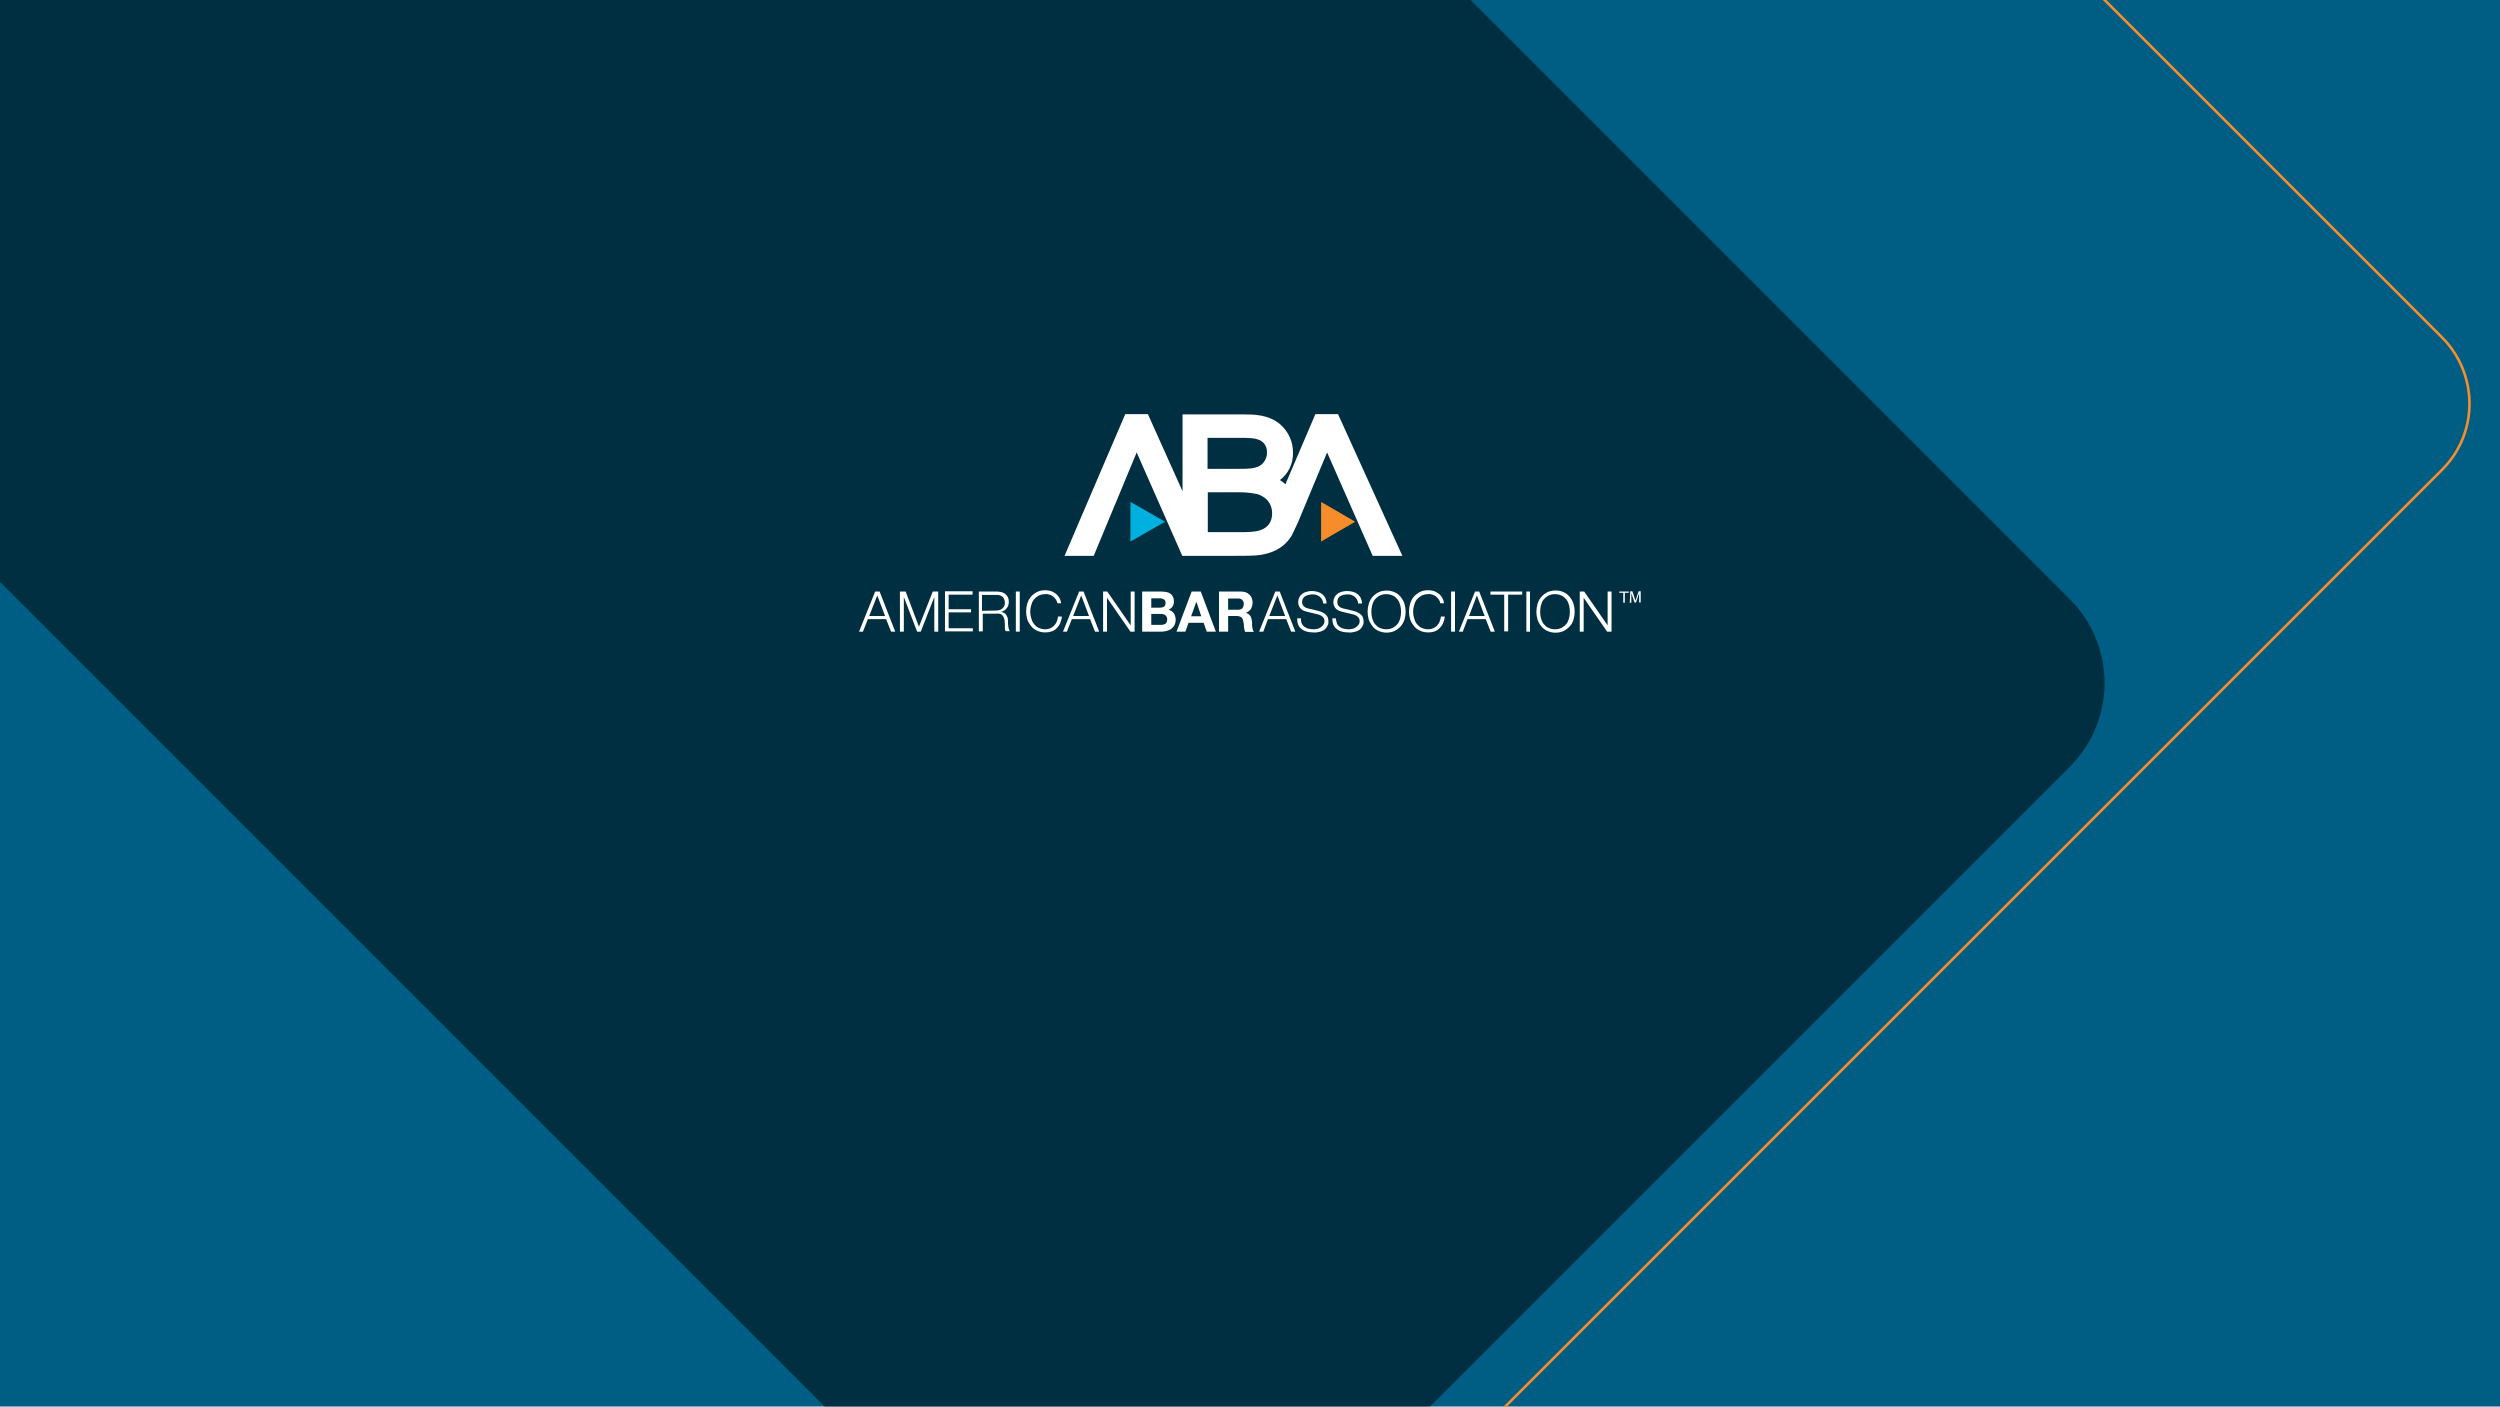 <?xml version="1.0" encoding="utf-8"?>
<!-- Generator: Adobe Illustrator 24.1.0, SVG Export Plug-In . SVG Version: 6.00 Build 0)  -->
<svg version="1.1" id="Layer_1" xmlns="http://www.w3.org/2000/svg" xmlns:xlink="http://www.w3.org/1999/xlink" x="0px" y="0px"
	 viewBox="0 0 959.8 540" style="enable-background:new 0 0 959.8 540;" xml:space="preserve">
<style type="text/css">
	.st0{fill:none;}
	.st1{fill:#005E85;}
	.st2{clip-path:url(#SVGID_2_);}
	.st3{fill:url(#SVGID_3_);}
	.st4{opacity:0.5;enable-background:new    ;}
	.st5{fill:none;stroke:#F78D2B;stroke-miterlimit:10;}
	.st6{fill:#FFFFFF;}
	.st7{fill:#00B1E0;}
	.st8{fill:#F78D2A;}
</style>
<pattern  y="540" width="134" height="134" patternUnits="userSpaceOnUse" id="New_Pattern_Swatch_1" viewBox="0 -134 134 134" style="overflow:visible;">
	<g>
		<rect y="-134" class="st0" width="134" height="134"/>
		<rect y="-134" class="st0" width="134" height="134"/>
		<rect y="-134" class="st1" width="134" height="134"/>
	</g>
</pattern>
<g>
	<defs>
		<rect id="SVGID_1_" width="960" height="540"/>
	</defs>
	<clipPath id="SVGID_2_">
		<use xlink:href="#SVGID_1_"  style="overflow:visible;"/>
	</clipPath>
	<g class="st2">
		<pattern  id="SVGID_3_" xlink:href="#New_Pattern_Swatch_1" patternTransform="matrix(1.19 0 0 -0.86 3231.68 -12980.47)">
		</pattern>
		<rect class="st3" width="960" height="540"/>
		<path class="st4" d="M794.7,230.1L525.3-39.3L-17-39l-82.2,163.2l467,467L498,591l296.7-296.7
			C812.4,276.6,812.4,247.8,794.7,230.1C794.7,230.1,794.7,230.1,794.7,230.1z"/>
		<path class="st5" d="M753-55l184.5,184.5c14.1,14.1,14.1,36.9,0,50.9c0,0,0,0,0,0l-394,394"/>
	</g>
</g>
<g id="copy">
	<g id="logo">
		<path class="st6" d="M480.2,204.2c-1.2,0.1-2.7,0.1-6,0.1h-10.5v-15.3H476c2.1,0,4.1,0.2,6.2,0.6h0.2c0.2,0.1,6,1.3,6,7.6
			C488.3,201.5,485.6,203.9,480.2,204.2 M463.7,168.1h12.6c3.2,0,6.3,0,8.2,1.4c1.3,1,2,2.6,1.9,4.2c0.1,1.7-0.7,3.4-2,4.6
			c-2,1.7-5.4,1.7-9,1.7h-11.8V168.1z M513.7,159H505l-11.5,26.9c-0.7-0.6-1.4-1.1-2.1-1.6c3.3-2.5,5.1-6.4,5-10.4
			c0.1-4.2-1.7-8.1-4.8-10.9c-4.5-3.9-10.3-3.9-14.1-3.9H454v29.5L440.7,159h-8.7l-23.3,54.4h11.2l16.5-39.7l17.5,39.7h17.6
			c8.1,0,10.1,0,12.7-0.4c6.6-1.1,10.1-4.4,12-7.9l0,0v-0.1c0.2-0.4,0.4-0.8,0.6-1.2l1.5-3.2l11.2-26.9l17.5,39.7h11.4L513.7,159z"
			/>
		<polygon class="st7" points="447.3,200.3 434,192.7 434,207.9 		"/>
		<polygon class="st8" points="520.3,200.3 507.2,192.7 507.2,207.9 		"/>
		<path class="st6" d="M337.7,227.1l6,15.4h-1.6l-1.9-4.8h-7l-1.9,4.8h-1.5l6.2-15.4H337.7z M339.8,236.5l-3-7.9l-3.1,7.9H339.8z"/>
		<path class="st6" d="M347.7,227.1l5.1,13.5l5.3-13.5h2.1v15.4h-1.5v-13.3l0,0l-5.2,13.3h-1.4l-5.1-13.3l0,0v13.3h-1.5v-15.4H347.7
			z"/>
		<path class="st6" d="M373.4,227.1v1.2h-9.2v5.6h8.6v1.2h-8.6v6.1h9.3v1.2h-10.7v-15.4H373.4z"/>
		<path class="st6" d="M382.6,227.1c0.6,0,1.2,0.1,1.8,0.2c0.5,0.1,1,0.4,1.5,0.7c0.4,0.3,0.8,0.8,1,1.2c0.3,0.6,0.4,1.2,0.4,1.8
			c0,0.9-0.2,1.8-0.8,2.5c-0.5,0.7-1.3,1.2-2.2,1.4l0,0c0.4,0.1,0.9,0.2,1.2,0.4c0.3,0.2,0.6,0.4,0.8,0.8c0.2,0.3,0.4,0.6,0.5,1
			c0.1,0.4,0.2,0.8,0.2,1.3c0,0.3,0,0.6,0,0.9s0,0.8,0.1,1.1c0,0.4,0.1,0.7,0.2,1.1c0.1,0.3,0.2,0.6,0.4,0.8h-1.6
			c-0.1-0.2-0.2-0.3-0.2-0.5c-0.1-0.2-0.1-0.4-0.1-0.6c0-0.2,0-0.4,0-0.7s0-0.4,0-0.6c0-0.5-0.1-1.1-0.1-1.6c-0.1-0.5-0.2-1-0.4-1.4
			c-0.2-0.4-0.5-0.8-0.9-1c-0.5-0.3-1.1-0.4-1.6-0.3h-5.5v6.8h-1.5v-15.3H382.6z M382.5,234.4c0.4,0,0.9-0.1,1.3-0.2
			c0.4-0.1,0.7-0.3,1-0.6c0.7-0.5,1-1.4,1-2.2c0-0.8-0.3-1.6-0.8-2.2c-0.7-0.6-1.6-0.9-2.5-0.8h-5.5v6.1L382.5,234.4z"/>
		<path class="st6" d="M391.5,227.1v15.4h-1.5v-15.4H391.5z"/>
		<path class="st6" d="M405.4,230.2c-0.3-0.5-0.7-0.9-1.1-1.2c-0.4-0.3-0.9-0.6-1.4-0.7c-0.5-0.2-1.1-0.3-1.6-0.2
			c-0.9,0-1.8,0.2-2.6,0.6c-0.7,0.4-1.3,0.9-1.8,1.5c-0.5,0.7-0.8,1.4-1,2.2c-0.5,1.6-0.5,3.3,0,4.9c0.2,0.8,0.5,1.5,1,2.2
			c0.5,0.6,1.1,1.2,1.8,1.5c0.8,0.4,1.7,0.6,2.6,0.6c1.3,0,2.5-0.5,3.4-1.4c0.4-0.5,0.8-1,1-1.6c0.3-0.6,0.4-1.3,0.5-1.9h1.5
			c-0.1,0.9-0.3,1.7-0.7,2.6c-0.3,0.7-0.8,1.4-1.3,1.9c-0.5,0.5-1.2,1-1.9,1.2c-0.8,0.3-1.6,0.4-2.5,0.4c-1.1,0-2.2-0.2-3.2-0.7
			c-0.9-0.4-1.7-1-2.3-1.8c-0.6-0.8-1.1-1.6-1.4-2.5c-0.6-2-0.6-4.1,0-6.1c0.3-0.9,0.7-1.8,1.4-2.6c0.6-0.7,1.4-1.3,2.3-1.8
			c1-0.5,2.1-0.7,3.2-0.7c0.7,0,1.4,0.1,2.1,0.3c0.7,0.2,1.3,0.6,1.9,1c0.6,0.4,1,1,1.4,1.6c0.4,0.7,0.6,1.4,0.7,2.1H406
			C405.9,231.2,405.7,230.7,405.4,230.2z"/>
		<path class="st6" d="M416,227.1l6,15.4h-1.6l-1.9-4.8h-7l-1.9,4.8h-1.5l6.2-15.4H416z M418.1,236.5l-3-7.9l-3.1,7.9H418.1z"/>
		<path class="st6" d="M425.1,227.1l9,13l0,0v-13h1.5v15.4h-1.6l-9-13h0v13h-1.5v-15.4H425.1z"/>
		<path class="st6" d="M445.8,227.1c0.7,0,1.3,0.1,2,0.2c0.6,0.1,1.1,0.3,1.5,0.6c0.4,0.3,0.8,0.7,1,1.2c0.3,0.6,0.4,1.2,0.4,1.8
			c0,0.7-0.2,1.4-0.5,1.9c-0.4,0.6-0.9,1-1.6,1.3c0.9,0.2,1.6,0.7,2.1,1.4c0.8,1.4,0.9,3,0.2,4.5c-0.3,0.6-0.7,1-1.2,1.4
			c-0.5,0.4-1.1,0.6-1.7,0.8c-0.7,0.2-1.3,0.3-2,0.3h-7.5v-15.4H445.8z M445.4,233.3c0.5,0,1-0.1,1.5-0.4c0.4-0.3,0.6-0.9,0.6-1.4
			c0-0.3-0.1-0.6-0.2-0.9c-0.1-0.2-0.3-0.4-0.5-0.5c-0.2-0.1-0.5-0.2-0.7-0.3c-0.3-0.1-0.6-0.1-0.9-0.1H442v3.6L445.4,233.3z
			 M445.6,239.9c0.3,0,0.6,0,1-0.1c0.3-0.1,0.6-0.2,0.8-0.3c0.2-0.2,0.4-0.4,0.5-0.6c0.1-0.3,0.2-0.7,0.2-1c0.1-0.6-0.2-1.3-0.7-1.7
			c-0.5-0.4-1.1-0.5-1.8-0.5H442v4.2L445.6,239.9z"/>
		<path class="st6" d="M461,227.1l5.8,15.4h-3.5l-1.2-3.4h-5.8l-1.2,3.4h-3.4l5.8-15.4H461z M461.2,236.6l-1.9-5.6l0,0l-2,5.6H461.2
			z"/>
		<path class="st6" d="M476.4,227.1c0.6,0,1.3,0.1,1.9,0.3c0.5,0.2,1,0.5,1.4,0.9c0.4,0.4,0.7,0.8,0.9,1.4c0.2,0.5,0.3,1.1,0.3,1.6
			c0,0.8-0.2,1.6-0.6,2.4c-0.4,0.7-1.1,1.2-1.9,1.5v0.1c0.4,0.1,0.7,0.3,1,0.5c0.3,0.2,0.5,0.5,0.7,0.8c0.2,0.3,0.3,0.7,0.4,1.1
			c0.1,0.4,0.1,0.8,0.2,1.2c0,0.2,0,0.5,0,0.9s0,0.7,0.1,1c0,0.3,0.1,0.7,0.2,1c0.1,0.3,0.2,0.6,0.4,0.8h-3.4
			c-0.2-0.6-0.3-1.2-0.4-1.8c0-0.7-0.1-1.3-0.2-1.9c-0.1-0.7-0.3-1.3-0.7-1.8c-0.5-0.4-1.2-0.6-1.8-0.6h-3.4v6H468v-15.4H476.4z
			 M475.2,234.1c0.6,0,1.2-0.1,1.7-0.5c0.4-0.4,0.6-1.1,0.6-1.7c0.1-0.6-0.2-1.2-0.6-1.6c-0.5-0.4-1.1-0.6-1.7-0.5h-3.7v4.3
			L475.2,234.1z"/>
		<path class="st6" d="M491.3,227.1l6,15.4h-1.6l-1.9-4.8h-7l-1.8,4.8h-1.6l6.2-15.4H491.3z M493.4,236.5l-3-7.9l-3.1,7.9H493.4z"/>
		<path class="st6" d="M499.8,239.4c0.2,0.5,0.6,1,1.1,1.3c0.5,0.3,1,0.6,1.6,0.7c0.7,0.1,1.3,0.2,2,0.2c0.4,0,0.9-0.1,1.3-0.2
			c0.5-0.1,0.9-0.3,1.3-0.6c0.4-0.3,0.7-0.6,1-1c0.3-0.4,0.4-0.9,0.4-1.4c0-0.4-0.1-0.8-0.3-1.1c-0.2-0.3-0.5-0.6-0.8-0.8
			c-0.3-0.2-0.6-0.4-1-0.5c-0.4-0.1-0.7-0.2-1.1-0.3l-3.4-0.8c-0.4-0.1-0.9-0.3-1.3-0.4c-0.4-0.2-0.8-0.4-1.1-0.7
			c-0.3-0.3-0.6-0.7-0.8-1.1c-0.2-0.5-0.3-1-0.3-1.5c0-0.4,0.1-0.9,0.2-1.3c0.2-0.5,0.4-1,0.8-1.4c0.5-0.5,1-0.9,1.6-1.1
			c0.8-0.3,1.7-0.5,2.6-0.5c0.7,0,1.5,0.1,2.2,0.3c0.7,0.2,1.3,0.5,1.8,0.9c1.1,0.8,1.7,2.2,1.7,3.6H508c0-0.5-0.2-1.1-0.4-1.5
			c-0.2-0.4-0.6-0.8-0.9-1.1c-0.4-0.3-0.8-0.5-1.3-0.7c-0.5-0.2-1-0.2-1.6-0.2c-0.5,0-1,0.1-1.5,0.2c-0.4,0.1-0.9,0.3-1.2,0.5
			c-0.4,0.2-0.6,0.6-0.9,0.9c-0.2,0.4-0.3,0.9-0.3,1.4c0,0.3,0.1,0.6,0.2,0.9c0.1,0.3,0.3,0.5,0.5,0.7c0.2,0.2,0.5,0.3,0.7,0.5
			c0.3,0.1,0.6,0.2,0.9,0.3l3.8,0.9c0.5,0.1,1,0.3,1.5,0.5c0.5,0.2,0.9,0.5,1.3,0.8c0.4,0.3,0.7,0.7,0.9,1.1
			c0.2,0.5,0.3,1.1,0.3,1.6c0,0.2,0,0.4,0,0.7c0,0.3-0.1,0.6-0.3,0.9c-0.2,0.4-0.3,0.7-0.6,1c-0.3,0.4-0.6,0.7-1,0.9
			c-0.5,0.3-1.1,0.5-1.6,0.6c-0.8,0.2-1.5,0.3-2.3,0.2c-0.9,0-1.7-0.1-2.5-0.3c-0.7-0.2-1.4-0.5-2-1c-0.6-0.4-1-1-1.3-1.7
			c-0.3-0.8-0.4-1.6-0.4-2.4h1.5C499.4,238.1,499.5,238.8,499.8,239.4z"/>
		<path class="st6" d="M513.3,239.4c0.2,0.5,0.6,1,1.1,1.3c0.5,0.3,1,0.6,1.6,0.7c0.7,0.1,1.3,0.2,2,0.2c0.4,0,0.9-0.1,1.3-0.2
			c0.5-0.1,0.9-0.3,1.3-0.6c0.4-0.3,0.7-0.6,1-1c0.3-0.4,0.4-0.9,0.4-1.4c0-0.4-0.1-0.8-0.3-1.1c-0.2-0.3-0.5-0.6-0.8-0.8
			c-0.3-0.2-0.6-0.4-1-0.5c-0.4-0.1-0.7-0.2-1.1-0.3l-3.4-0.8c-0.4-0.1-0.9-0.3-1.3-0.4c-0.4-0.2-0.8-0.4-1.1-0.7
			c-0.3-0.3-0.6-0.7-0.8-1.1c-0.2-0.5-0.3-1-0.3-1.5c0-0.4,0.1-0.9,0.2-1.3c0.2-0.5,0.4-1,0.8-1.4c0.5-0.5,1-0.9,1.6-1.1
			c0.8-0.3,1.7-0.5,2.7-0.5c0.7,0,1.5,0.1,2.2,0.3c0.7,0.2,1.3,0.5,1.8,0.9c1.1,0.8,1.7,2.2,1.7,3.6h-1.5c0-0.5-0.2-1.1-0.4-1.5
			c-0.2-0.4-0.6-0.8-0.9-1.1c-0.4-0.3-0.8-0.5-1.3-0.7c-0.5-0.2-1-0.2-1.6-0.2c-0.5,0-1,0.1-1.5,0.2c-0.4,0.1-0.8,0.3-1.2,0.5
			c-0.4,0.2-0.6,0.6-0.8,0.9c-0.2,0.4-0.3,0.9-0.3,1.4c0,0.3,0.1,0.6,0.2,0.9c0.1,0.3,0.3,0.5,0.5,0.7c0.2,0.2,0.5,0.3,0.7,0.5
			c0.3,0.1,0.6,0.2,0.9,0.3l3.8,0.9c0.5,0.1,1,0.3,1.5,0.5c0.5,0.2,0.9,0.5,1.3,0.8c0.4,0.3,0.7,0.7,0.9,1.1
			c0.2,0.5,0.3,1.1,0.3,1.6c0,0.2,0,0.4,0,0.7c0,0.3-0.1,0.6-0.3,0.9c-0.2,0.4-0.3,0.7-0.6,1c-0.3,0.4-0.6,0.7-1,0.9
			c-0.5,0.3-1.1,0.5-1.6,0.6c-0.8,0.2-1.5,0.3-2.3,0.2c-0.9,0-1.7-0.1-2.5-0.3c-0.7-0.2-1.4-0.5-2-1c-0.6-0.4-1-1-1.3-1.7
			c-0.3-0.8-0.4-1.6-0.4-2.4h1.4C512.9,238.1,513.1,238.8,513.3,239.4z"/>
		<path class="st6" d="M525.5,231.8c0.3-0.9,0.7-1.8,1.4-2.6c0.6-0.7,1.4-1.3,2.3-1.8c2-0.9,4.3-0.9,6.3,0c0.9,0.4,1.6,1,2.3,1.8
			c0.6,0.8,1.1,1.6,1.4,2.6c0.6,2,0.6,4.1,0,6.1c-0.3,0.9-0.8,1.8-1.4,2.5c-0.6,0.7-1.4,1.3-2.3,1.8c-2,0.9-4.3,0.9-6.3,0
			c-0.9-0.4-1.7-1-2.3-1.8c-0.6-0.8-1.1-1.6-1.4-2.5C524.9,235.9,524.9,233.8,525.5,231.8z M526.8,237.3c0.2,0.8,0.5,1.5,1,2.2
			c0.5,0.6,1.1,1.2,1.8,1.5c1.7,0.8,3.6,0.8,5.2,0c0.7-0.4,1.3-0.9,1.8-1.5c0.5-0.7,0.8-1.4,1-2.2c0.4-1.6,0.4-3.3,0-4.9
			c-0.2-0.8-0.5-1.5-1-2.2c-0.5-0.6-1.1-1.2-1.8-1.5c-1.7-0.8-3.6-0.8-5.2,0c-0.7,0.4-1.3,0.9-1.8,1.5c-0.5,0.7-0.8,1.4-1,2.2
			C526.4,234,526.4,235.7,526.8,237.3z"/>
		<path class="st6" d="M552.4,230.2c-0.3-0.5-0.7-0.9-1.1-1.2c-0.4-0.3-0.9-0.6-1.4-0.7c-0.5-0.2-1.1-0.3-1.6-0.2
			c-0.9,0-1.8,0.2-2.6,0.6c-0.7,0.4-1.3,0.9-1.8,1.5c-0.5,0.7-0.8,1.4-1,2.2c-0.5,1.6-0.5,3.3,0,4.9c0.2,0.8,0.5,1.5,1,2.2
			c0.5,0.6,1.1,1.2,1.8,1.5c0.8,0.4,1.7,0.6,2.6,0.6c1.3,0,2.5-0.5,3.4-1.4c0.4-0.5,0.8-1,1-1.6c0.3-0.6,0.4-1.3,0.5-1.9h1.5
			c-0.1,0.9-0.3,1.7-0.7,2.6c-0.3,0.7-0.8,1.4-1.3,1.9c-0.6,0.5-1.2,1-1.9,1.2c-0.8,0.3-1.6,0.4-2.5,0.4c-1.1,0-2.2-0.2-3.2-0.7
			c-0.9-0.4-1.7-1-2.3-1.8c-0.6-0.8-1.1-1.6-1.4-2.5c-0.6-2-0.6-4.1,0-6.1c0.3-0.9,0.7-1.8,1.4-2.6c0.6-0.7,1.4-1.3,2.3-1.8
			c1-0.5,2.1-0.7,3.2-0.7c0.7,0,1.4,0.1,2.1,0.3c0.7,0.2,1.3,0.6,1.9,1c0.6,0.4,1,1,1.4,1.6c0.4,0.7,0.6,1.4,0.7,2.1h-1.5
			C553,231.2,552.7,230.7,552.4,230.2z"/>
		<path class="st6" d="M558.6,227.1v15.4h-1.5v-15.4H558.6z"/>
		<path class="st6" d="M567.9,227.1l6,15.4h-1.6l-1.9-4.8h-7l-1.8,4.8h-1.5l6.2-15.4H567.9z M570,236.5l-3-7.9l-3,7.9H570z"/>
		<path class="st6" d="M584.4,227.1v1.2h-5.4v14.1h-1.5v-14.1h-5.3v-1.2H584.4z"/>
		<path class="st6" d="M587.4,227.1v15.4H586v-15.4H587.4z"/>
		<path class="st6" d="M590.3,231.8c0.3-0.9,0.7-1.8,1.4-2.6c0.6-0.7,1.4-1.3,2.3-1.8c1-0.5,2.1-0.7,3.2-0.7c1.1,0,2.2,0.2,3.2,0.7
			c0.9,0.4,1.6,1,2.3,1.8c0.6,0.8,1.1,1.6,1.4,2.6c0.6,2,0.6,4.1,0,6.1c-0.3,0.9-0.7,1.8-1.4,2.5c-0.6,0.7-1.4,1.3-2.3,1.8
			c-1,0.5-2.1,0.7-3.2,0.7c-1.1,0-2.2-0.2-3.2-0.7c-0.9-0.4-1.7-1-2.3-1.8c-0.6-0.7-1.1-1.6-1.4-2.5
			C589.7,235.9,589.7,233.8,590.3,231.8z M591.6,237.3c0.2,0.8,0.5,1.5,1,2.2c0.5,0.6,1.1,1.2,1.8,1.5c0.8,0.4,1.7,0.6,2.6,0.6
			c0.9,0,1.8-0.2,2.6-0.6c0.7-0.4,1.3-0.9,1.8-1.5c0.5-0.7,0.8-1.4,1-2.2c0.4-1.6,0.4-3.3,0-4.9c-0.2-0.8-0.5-1.5-1-2.2
			c-0.5-0.6-1.1-1.2-1.8-1.5c-0.8-0.4-1.7-0.6-2.6-0.6c-0.9,0-1.8,0.2-2.6,0.6c-0.7,0.4-1.3,0.9-1.8,1.5c-0.5,0.7-0.8,1.4-1,2.2
			C591.2,234,591.2,235.7,591.6,237.3z"/>
		<path class="st6" d="M608.2,227.1l9,13l0,0v-13h1.5v15.4H617l-9-13l0,0v13h-1.5v-15.4H608.2z"/>
		<path class="st6" d="M625.7,231.4h0.6v-2.6c0-0.1,0-0.3,0-0.5s0-0.4,0-0.5v-0.1l1.2,3.6h0.6l1.2-3.6v0.6c0,0.2,0,0.4,0,0.4v2.6
			h0.6v-4.3h-0.8l-1.2,3.6l-1.2-3.6h-0.8L625.7,231.4z M621.7,227.1v0.5h1.5v3.8h0.6v-3.8h1.5v-0.5H621.7z"/>
	</g>
</g>
</svg>

